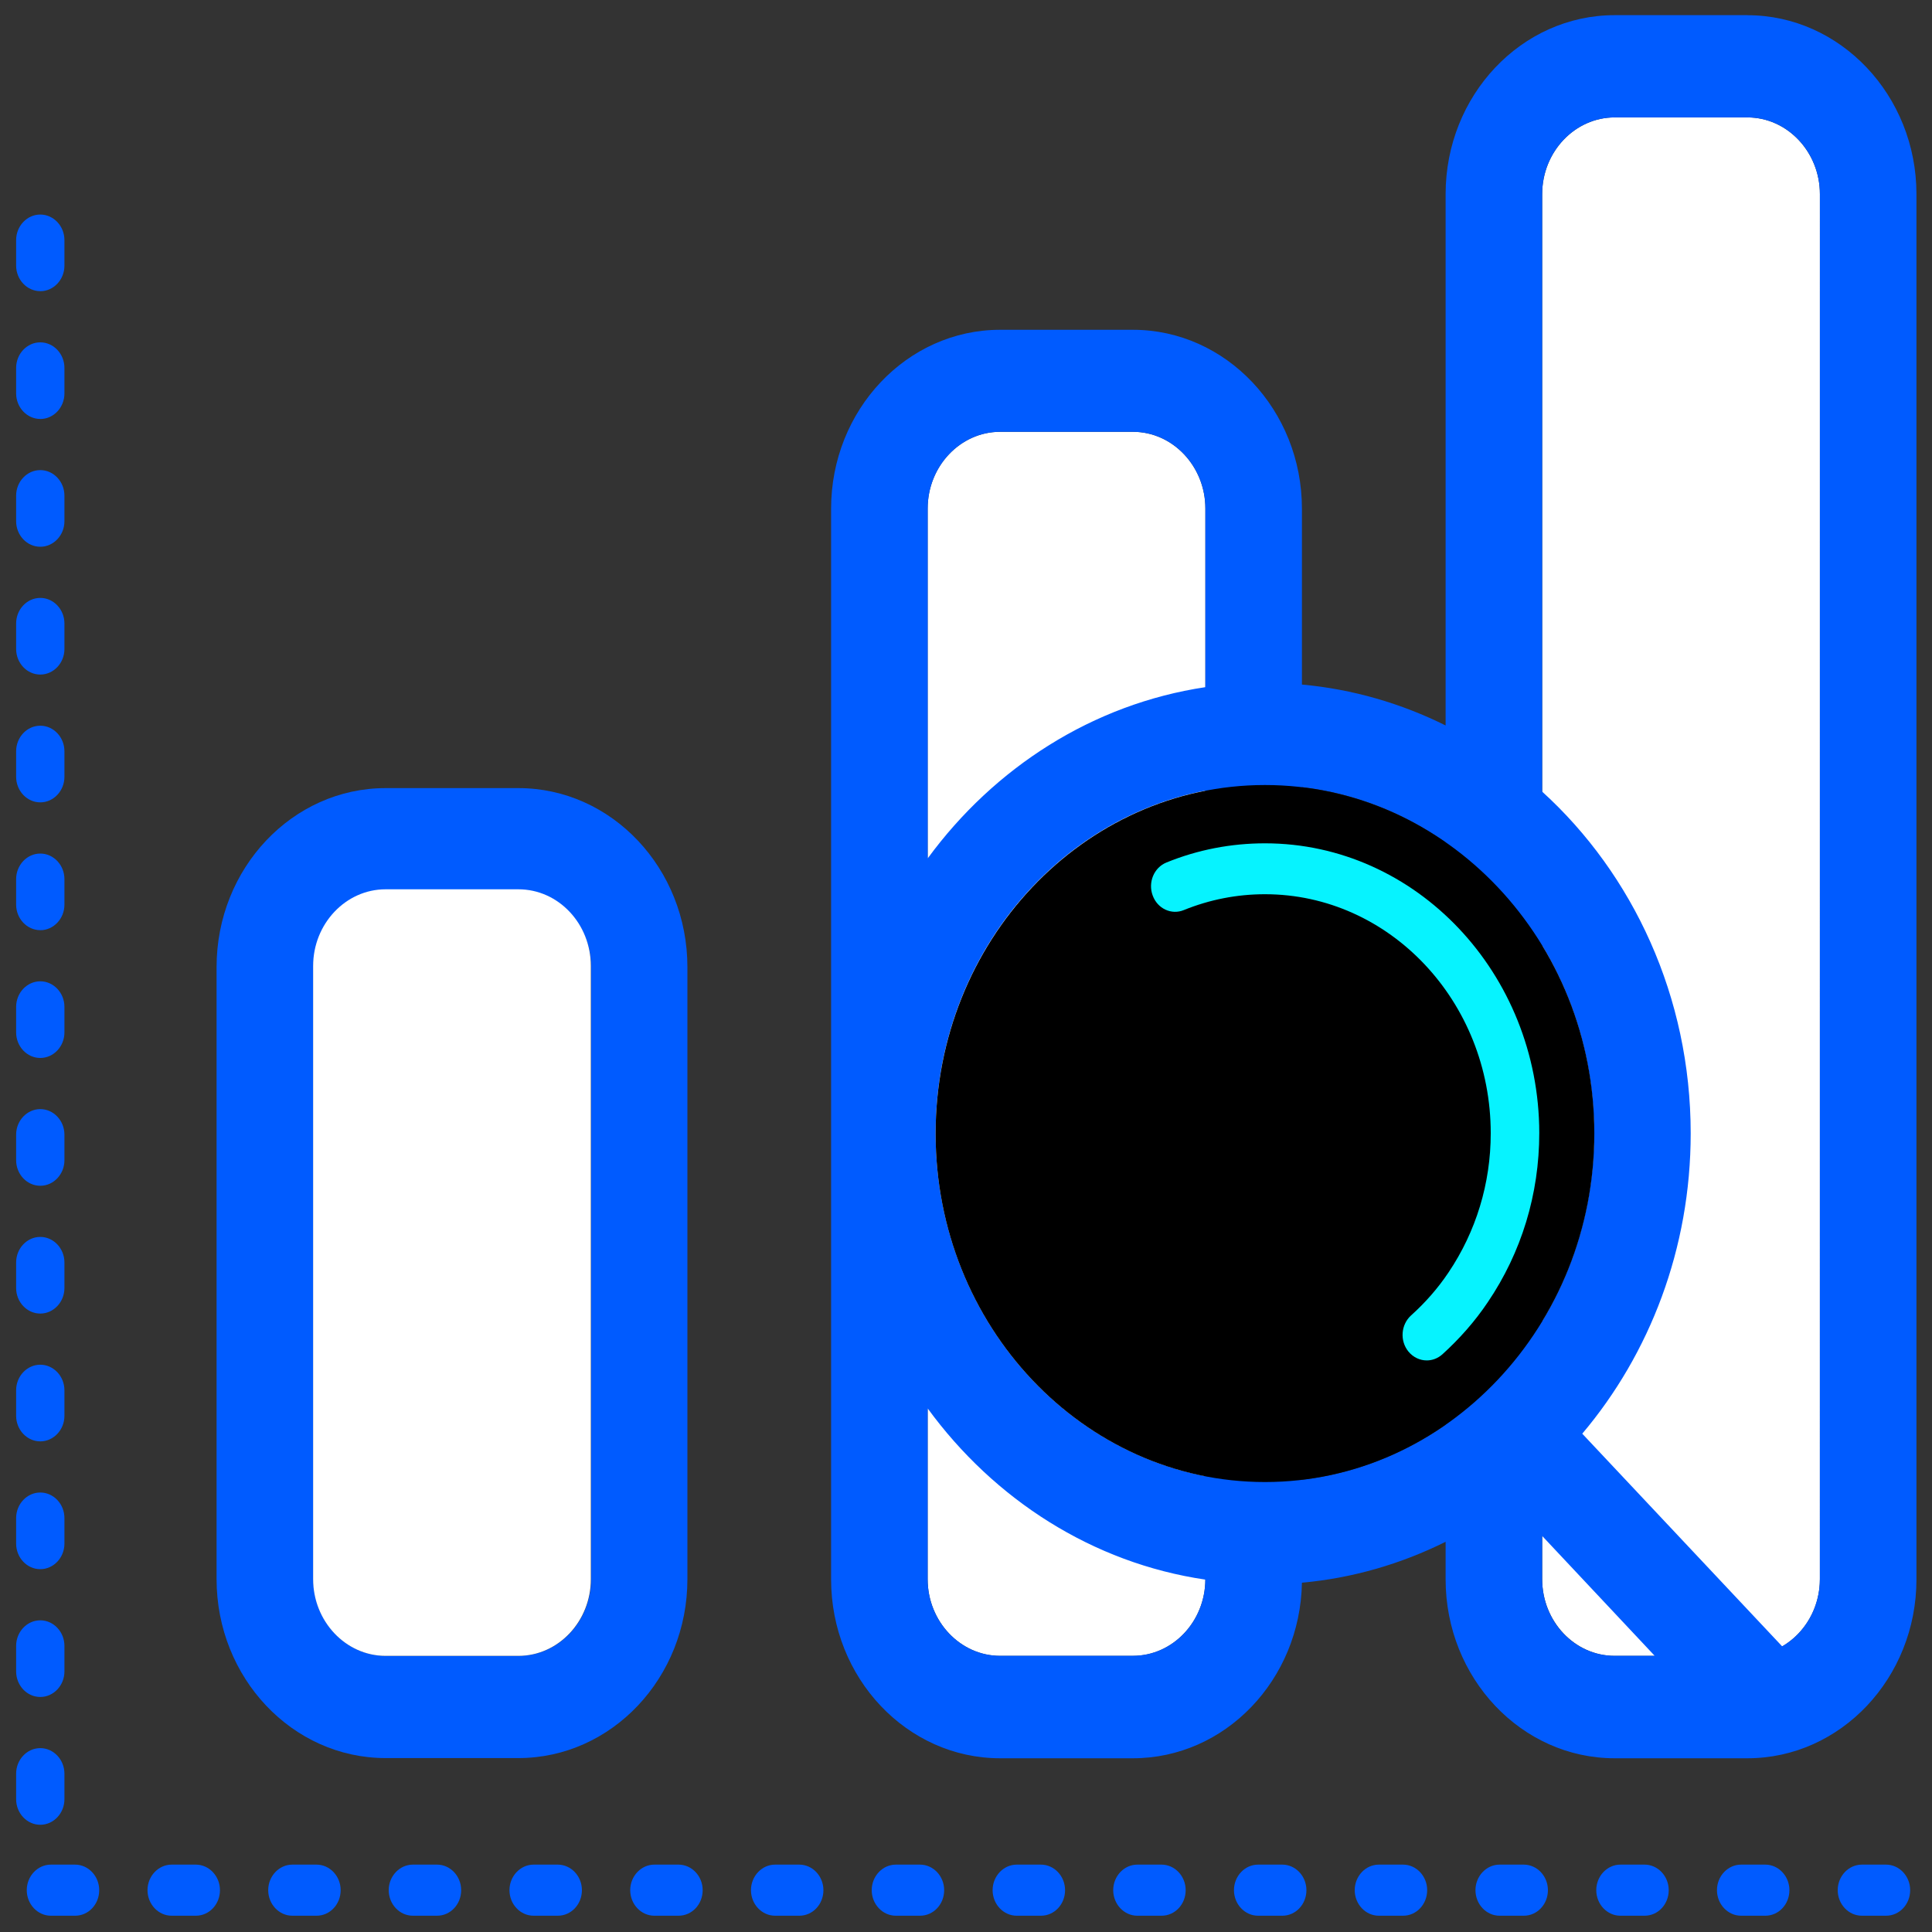 <?xml version="1.0" encoding="UTF-8" standalone="no"?>
<!-- Uploaded to: SVG Repo, www.svgrepo.com, Generator: SVG Repo Mixer Tools -->

<svg
   width="40px"
   height="40px"
   viewBox="0 0 40 40"
   class="icon"
   version="1.1"
   id="svg12"
   sodipodi:docname="analysis.svg"
   inkscape:version="1.1.2 (0a00cf5339, 2022-02-04)"
   xmlns:inkscape="http://www.inkscape.org/namespaces/inkscape"
   xmlns:sodipodi="http://sodipodi.sourceforge.net/DTD/sodipodi-0.dtd"
   xmlns="http://www.w3.org/2000/svg"
   xmlns:svg="http://www.w3.org/2000/svg">
  <rect x="0" y="0" width="40" height="40" fill="#333333" stroke="none"/>
  <defs
     id="defs16" />
  <sodipodi:namedview
     id="namedview14"
     pagecolor="#ffffff"
     bordercolor="#666666"
     borderopacity="1.0"
     inkscape:pageshadow="2"
     inkscape:pageopacity="0.0"
     inkscape:pagecheckerboard="0"
     showgrid="false"
     inkscape:zoom="10.872745"
     inkscape:cx="17.566861"
     inkscape:cy="23.637085"
     inkscape:window-width="1920"
     inkscape:window-height="1000"
     inkscape:window-x="0"
     inkscape:window-y="0"
     inkscape:window-maximized="1"
     inkscape:current-layer="svg12" />
  <path
     d="M 10.732,36.399 H 7.983 c -1.93,0 -3.499,-1.662 -3.499,-3.704 V 20.021 c 0,-2.043 1.57,-3.704 3.499,-3.704 h 2.75 c 1.93,0 3.499,1.662 3.499,3.704 v 12.674 c 0,2.043 -1.57,3.704 -3.499,3.704 z M 7.988,18.433 c -0.825,0 -1.5,0.714 -1.5,1.588 v 12.674 c 0,0.873 0.675,1.588 1.5,1.588 h 2.75 c 0.825,0 1.5,-0.714 1.5,-1.588 V 20.021 c 0,-0.873 -0.675,-1.588 -1.5,-1.588 z"
     fill="#005bff"
     id="path2"
     style="stroke-width:0.051" />
  <path
     d="m 36.179,2.431 h -2.75 c -0.825,0 -1.5,0.714 -1.5,1.588 V 32.695 c 0,0.873 0.675,1.588 1.5,1.588 h 2.75 c 0.825,0 1.5,-0.714 1.5,-1.588 V 4.019 c 0,-0.873 -0.675,-1.588 -1.5,-1.588 z M 23.456,8.94 h -2.75 c -0.825,0 -1.5,0.714 -1.5,1.588 v 22.167 c 0,0.873 0.675,1.588 1.5,1.588 h 2.75 c 0.825,0 1.5,-0.714 1.5,-1.588 v -22.167 c 0,-0.873 -0.675,-1.588 -1.5,-1.588 z M 10.732,18.412 H 7.983 c -0.825,0 -1.5,0.714 -1.5,1.588 v 12.695 c 0,0.873 0.675,1.588 1.5,1.588 h 2.75 c 0.825,0 1.5,-0.714 1.5,-1.588 V 20 c 0,-0.873 -0.67,-1.588 -1.5,-1.588 z"
     fill="#ffffff"
     id="path4"
     style="stroke-width:0.051" />
  <path
     d="m 36.179,0.314 h -2.75 c -1.93,0 -3.499,1.662 -3.499,3.704 V 15.02 c -0.915,-0.455 -1.92,-0.751 -2.975,-0.847 v -3.641 c 0,-2.043 -1.57,-3.704 -3.499,-3.704 h -2.75 c -1.93,0 -3.499,1.662 -3.499,3.704 v 22.167 c 0,2.043 1.57,3.704 3.499,3.704 h 2.75 c 1.91,0 3.464,-1.625 3.499,-3.635 1.055,-0.095 2.06,-0.392 2.975,-0.847 v 0.778 c 0,2.043 1.57,3.704 3.499,3.704 h 2.75 c 1.93,0 3.499,-1.662 3.499,-3.704 V 4.019 c 0,-2.043 -1.575,-3.704 -3.499,-3.704 z M 31.929,19.576 c 0.68,1.122 1.075,2.455 1.075,3.889 0,1.429 -0.395,2.762 -1.075,3.889 z m -12.558,3.889 c 0,-3.535 2.41,-6.482 5.584,-7.096 V 30.562 C 21.781,29.948 19.371,27.001 19.371,23.466 Z M 20.706,8.94 h 2.75 c 0.825,0 1.5,0.714 1.5,1.588 v 3.699 c -2.33,0.349 -4.369,1.662 -5.749,3.545 v -7.244 c 0,-0.873 0.675,-1.588 1.5,-1.588 z M 23.456,34.282 h -2.75 c -0.825,0 -1.5,-0.714 -1.5,-1.588 v -3.535 c 1.375,1.884 3.414,3.202 5.749,3.545 -0.005,0.873 -0.675,1.577 -1.5,1.577 z m 3.499,-3.646 V 16.296 c 1.09,0.127 2.1,0.529 2.975,1.143 v 12.06 c -0.875,0.609 -1.885,1.011 -2.975,1.138 z m 4.974,2.058 v -0.894 l 2.33,2.482 h -0.83 c -0.83,0 -1.5,-0.709 -1.5,-1.588 z m 5.749,0 c 0,0.598 -0.315,1.122 -0.78,1.392 l -4.139,-4.403 c 1.395,-1.651 2.245,-3.831 2.245,-6.218 0,-2.826 -1.195,-5.366 -3.075,-7.075 V 4.019 c 0,-0.873 0.675,-1.588 1.5,-1.588 h 2.75 c 0.825,0 1.5,0.714 1.5,1.588 z m 1.37,6.969 h -0.5 c -0.275,0 -0.5,-0.238 -0.5,-0.529 0,-0.291 0.225,-0.529 0.5,-0.529 H 39.048 c 0.275,0 0.5,0.238 0.5,0.529 0,0.291 -0.22,0.529 -0.5,0.529 z m -2.5,0 h -0.5 c -0.275,0 -0.5,-0.238 -0.5,-0.529 0,-0.291 0.225,-0.529 0.5,-0.529 h 0.5 c 0.275,0 0.5,0.238 0.5,0.529 0,0.291 -0.22,0.529 -0.5,0.529 z m -2.5,0 H 33.549 c -0.275,0 -0.5,-0.238 -0.5,-0.529 0,-0.291 0.225,-0.529 0.5,-0.529 h 0.5 c 0.275,0 0.5,0.238 0.5,0.529 0,0.291 -0.22,0.529 -0.5,0.529 z m -2.5,0 h -0.5 c -0.275,0 -0.5,-0.238 -0.5,-0.529 0,-0.291 0.225,-0.529 0.5,-0.529 h 0.5 c 0.275,0 0.5,0.238 0.5,0.529 0,0.291 -0.22,0.529 -0.5,0.529 z m -2.5,0 h -0.5 c -0.275,0 -0.5,-0.238 -0.5,-0.529 0,-0.291 0.225,-0.529 0.5,-0.529 h 0.5 c 0.275,0 0.5,0.238 0.5,0.529 0,0.291 -0.22,0.529 -0.5,0.529 z m -2.5,0 h -0.5 c -0.275,0 -0.5,-0.238 -0.5,-0.529 0,-0.291 0.225,-0.529 0.5,-0.529 h 0.5 c 0.275,0 0.5,0.238 0.5,0.529 0,0.291 -0.22,0.529 -0.5,0.529 z m -2.5,0 h -0.5 c -0.275,0 -0.5,-0.238 -0.5,-0.529 0,-0.291 0.225,-0.529 0.5,-0.529 h 0.5 c 0.275,0 0.5,0.238 0.5,0.529 0,0.291 -0.22,0.529 -0.5,0.529 z m -2.5,0 H 21.051 c -0.275,0 -0.5,-0.238 -0.5,-0.529 0,-0.291 0.225,-0.529 0.5,-0.529 h 0.5 c 0.275,0 0.5,0.238 0.5,0.529 0,0.291 -0.22,0.529 -0.5,0.529 z m -2.5,0 h -0.5 c -0.275,0 -0.5,-0.238 -0.5,-0.529 0,-0.291 0.225,-0.529 0.5,-0.529 h 0.5 c 0.275,0 0.5,0.238 0.5,0.529 0,0.291 -0.22,0.529 -0.5,0.529 z m -2.5,0 h -0.5 c -0.275,0 -0.5,-0.238 -0.5,-0.529 0,-0.291 0.225,-0.529 0.5,-0.529 h 0.5 c 0.275,0 0.5,0.238 0.5,0.529 0,0.291 -0.22,0.529 -0.5,0.529 z m -2.5,0 h -0.5 c -0.275,0 -0.5,-0.238 -0.5,-0.529 0,-0.291 0.225,-0.529 0.5,-0.529 h 0.5 c 0.275,0 0.5,0.238 0.5,0.529 0,0.291 -0.22,0.529 -0.5,0.529 z m -2.5,0 h -0.5 c -0.275,0 -0.5,-0.238 -0.5,-0.529 0,-0.291 0.225,-0.529 0.5,-0.529 h 0.5 c 0.275,0 0.5,0.238 0.5,0.529 0,0.291 -0.22,0.529 -0.5,0.529 z m -2.5,0 h -0.5 c -0.275,0 -0.5,-0.238 -0.5,-0.529 0,-0.291 0.225,-0.529 0.5,-0.529 h 0.5 c 0.275,0 0.5,0.238 0.5,0.529 0,0.291 -0.22,0.529 -0.5,0.529 z m -2.5,0 H 6.053 c -0.275,0 -0.5,-0.238 -0.5,-0.529 0,-0.291 0.225,-0.529 0.5,-0.529 h 0.5 c 0.275,0 0.5,0.238 0.5,0.529 0,0.291 -0.22,0.529 -0.5,0.529 z m -2.5,0 H 3.554 c -0.275,0 -0.5,-0.238 -0.5,-0.529 0,-0.291 0.225,-0.529 0.5,-0.529 h 0.5 c 0.275,0 0.5,0.238 0.5,0.529 0,0.291 -0.22,0.529 -0.5,0.529 z m -2.5,0 H 1.054 c -0.275,0 -0.5,-0.238 -0.5,-0.529 0,-0.291 0.225,-0.529 0.5,-0.529 h 0.5 c 0.275,0 0.5,0.238 0.5,0.529 0,0.291 -0.22,0.529 -0.5,0.529 z M 0.834,37.78 c -0.275,0 -0.5,-0.238 -0.5,-0.529 v -0.529 c 0,-0.291 0.225,-0.529 0.5,-0.529 0.275,0 0.5,0.238 0.5,0.529 v 0.529 c 0,0.291 -0.225,0.529 -0.5,0.529 z m 0,-2.646 c -0.275,0 -0.5,-0.238 -0.5,-0.529 v -0.529 c 0,-0.291 0.225,-0.529 0.5,-0.529 0.275,0 0.5,0.238 0.5,0.529 v 0.529 c 0,0.291 -0.225,0.529 -0.5,0.529 z m 0,-2.646 c -0.275,0 -0.5,-0.238 -0.5,-0.529 v -0.529 c 0,-0.291 0.225,-0.529 0.5,-0.529 0.275,0 0.5,0.238 0.5,0.529 v 0.529 c 0,0.291 -0.225,0.529 -0.5,0.529 z m 0,-2.646 c -0.275,0 -0.5,-0.238 -0.5,-0.529 v -0.529 c 0,-0.291 0.225,-0.529 0.5,-0.529 0.275,0 0.5,0.238 0.5,0.529 v 0.529 c 0,0.291 -0.225,0.529 -0.5,0.529 z m 0,-2.646 c -0.275,0 -0.5,-0.238 -0.5,-0.529 v -0.529 c 0,-0.291 0.225,-0.529 0.5,-0.529 0.275,0 0.5,0.238 0.5,0.529 v 0.529 c 0,0.291 -0.225,0.529 -0.5,0.529 z m 0,-2.646 c -0.275,0 -0.5,-0.238 -0.5,-0.529 v -0.529 c 0,-0.291 0.225,-0.529 0.5,-0.529 0.275,0 0.5,0.238 0.5,0.529 v 0.529 c 0,0.291 -0.225,0.529 -0.5,0.529 z m 0,-2.646 c -0.275,0 -0.5,-0.238 -0.5,-0.529 v -0.529 c 0,-0.291 0.225,-0.529 0.5,-0.529 0.275,0 0.5,0.238 0.5,0.529 v 0.529 c 0,0.291 -0.225,0.529 -0.5,0.529 z m 0,-2.646 c -0.275,0 -0.5,-0.238 -0.5,-0.529 V 18.201 c 0,-0.291 0.225,-0.529 0.5,-0.529 0.275,0 0.5,0.238 0.5,0.529 v 0.529 c 0,0.291 -0.225,0.529 -0.5,0.529 z m 0,-2.646 c -0.275,0 -0.5,-0.238 -0.5,-0.529 v -0.529 c 0,-0.291 0.225,-0.529 0.5,-0.529 0.275,0 0.5,0.238 0.5,0.529 v 0.529 c 0,0.291 -0.225,0.529 -0.5,0.529 z m 0,-2.646 c -0.275,0 -0.5,-0.238 -0.5,-0.529 v -0.529 c 0,-0.291 0.225,-0.529 0.5,-0.529 0.275,0 0.5,0.238 0.5,0.529 v 0.529 c 0,0.291 -0.225,0.529 -0.5,0.529 z m 0,-2.646 c -0.275,0 -0.5,-0.238 -0.5,-0.529 v -0.529 c 0,-0.291 0.225,-0.529 0.5,-0.529 0.275,0 0.5,0.238 0.5,0.529 v 0.529 c 0,0.291 -0.225,0.529 -0.5,0.529 z m 0,-2.646 c -0.275,0 -0.5,-0.238 -0.5,-0.529 V 7.617 c 0,-0.291 0.225,-0.529 0.5,-0.529 0.275,0 0.5,0.238 0.5,0.529 v 0.529 c 0,0.291 -0.225,0.529 -0.5,0.529 z m 0,-2.646 c -0.275,0 -0.5,-0.238 -0.5,-0.529 V 4.971 c 0,-0.291 0.225,-0.529 0.5,-0.529 0.275,0 0.5,0.238 0.5,0.529 v 0.529 c 0,0.291 -0.225,0.529 -0.5,0.529 z"
     fill="#005bff"
     id="path6"
     style="stroke-width:0.051" />
  <path
     d="m 26.19,16.253 c -3.759,0 -6.819,3.239 -6.819,7.218 0,3.979 3.06,7.213 6.819,7.213 3.759,0 6.819,-3.239 6.819,-7.218 0,-3.979 -3.06,-7.213 -6.819,-7.213 z"
     fill="#000000"
     id="path8"
     style="stroke-width:0.051" />
  <path
     d="m 26.19,17.46 c -0.7,0 -1.39,0.132 -2.04,0.397 -0.26,0.106 -0.385,0.413 -0.285,0.683 0.1,0.275 0.39,0.407 0.645,0.302 0.535,-0.217 1.1,-0.328 1.68,-0.328 2.58,0 4.674,2.223 4.674,4.948 0,1.042 -0.305,2.037 -0.875,2.884 -0.22,0.328 -0.48,0.624 -0.775,0.889 -0.21,0.191 -0.235,0.524 -0.055,0.746 0.1,0.122 0.24,0.185 0.38,0.185 0.115,0 0.23,-0.042 0.325,-0.127 0.35,-0.318 0.67,-0.677 0.94,-1.08 0.695,-1.027 1.065,-2.233 1.065,-3.503 -0.005,-3.302 -2.55,-5.996 -5.679,-5.996 z"
     fill="#06f3ff"
     id="path10"
     style="stroke-width:0.051" />
</svg>

